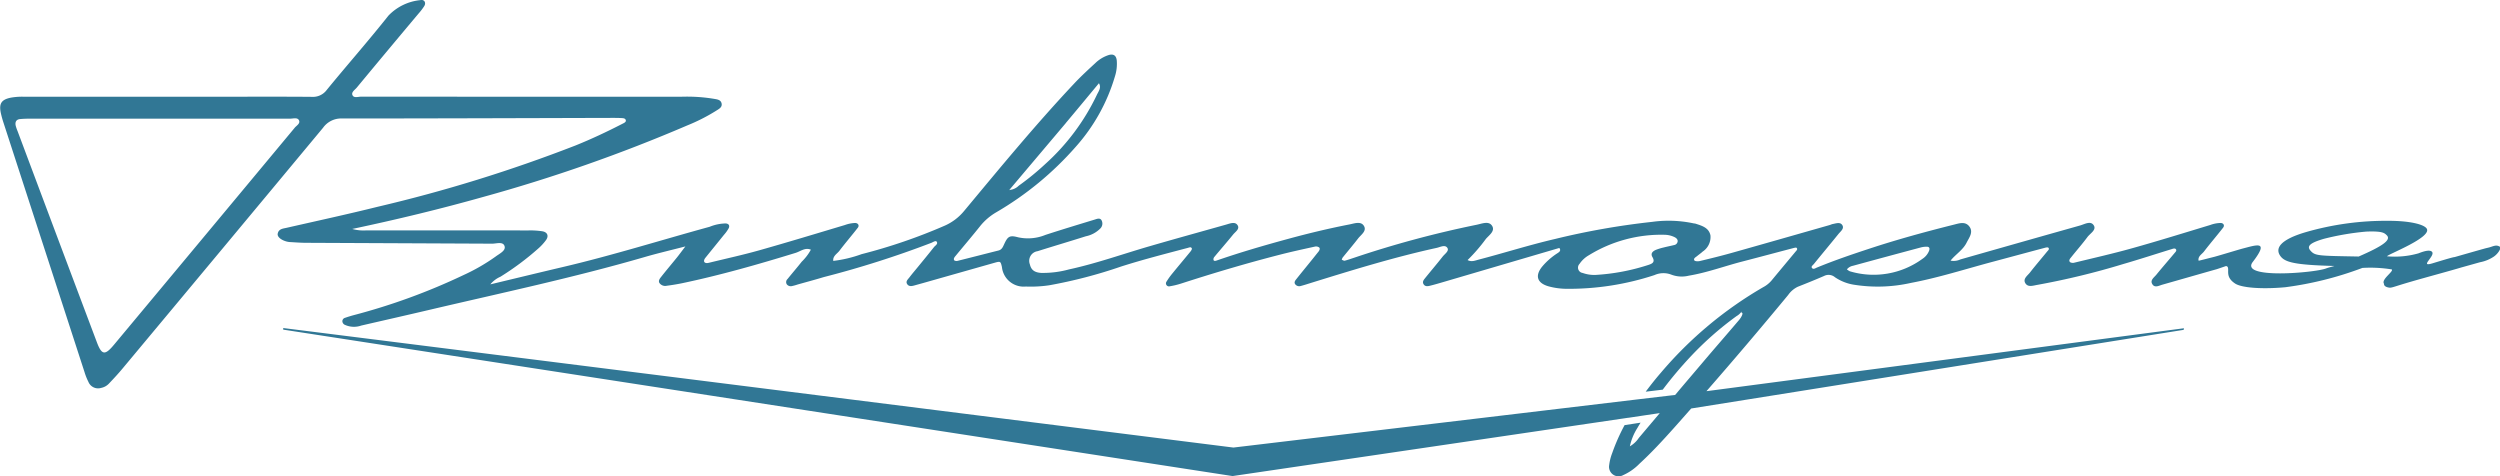 <svg xmlns="http://www.w3.org/2000/svg" width="210" height="40" viewBox="0 0 210 40"><g transform="translate(-1135.862 -348.229)"><path d="M1334,369.777c-3.4-.063-3.666-.046-4.058-.494-.336-.383-.038-.656,1.15-1a22.5,22.5,0,0,1,3.531-.6c1.382-.055,1.533.12,1.73.312.408.406-.436.942-2.353,1.778m-36.095-.479a1.44,1.44,0,0,1-.556.676,6.955,6.955,0,0,1-6.1,1.047.993.993,0,0,1-.246-.162.858.858,0,0,1,.507-.3q2.855-.78,5.715-1.544a1.912,1.912,0,0,1,.487-.058c.238,0,.257.164.195.337m-21.421-.476c-.286.072-.577.126-.862.2a4.63,4.63,0,0,0-.66.2c-.261.112-.48.295-.3.606.252.431-.011.557-.346.666a17.559,17.559,0,0,1-4.442.837,2.9,2.9,0,0,1-1.07-.166.451.451,0,0,1-.264-.761,2.365,2.365,0,0,1,.792-.731,11.571,11.571,0,0,1,6.382-1.714,2,2,0,0,1,.763.176c.161.071.3.176.308.346a.356.356,0,0,1-.3.342m-115.874-9.847q-7.583,9.118-15.178,18.223c-.757.908-1.027.874-1.437-.216q-3.336-8.855-6.655-17.719a3.7,3.7,0,0,1-.161-.464c-.068-.3.03-.528.367-.561.3-.029.593-.034.891-.034q5.4,0,10.8,0,5.5,0,11,0c.252,0,.6-.122.733.128.141.274-.2.45-.358.638m64.785-.411c.93-1.106,1.848-2.219,2.773-3.331.228.378-.04.685-.182.992a18.529,18.529,0,0,1-4.339,5.806,22.062,22.062,0,0,1-2.216,1.809,1.234,1.234,0,0,1-.79.357c0,.017-.01.02-.015.03s0-.006-.012,0q2.391-2.828,4.781-5.658m120.419,10.382c-.264-.17-.535-.022-.8.055-.134.04-.271.067-.4.1-.814.226-1.7.482-2.573.731-.136-.007-1.472.41-1.884.532-1.1.325.285-.634-.008-.972-.177-.2-.672-.062-1.142.125a7.25,7.25,0,0,1-2.633.248c-.068-.119,3.832-1.588,3.321-2.335-.234-.342-1.382-.646-3.213-.646a24.271,24.271,0,0,0-6.956.957c-2.15.637-2.58,1.358-2.118,2,.383.533,1.224.75,4.543.837-.225.069-.468.117-.72.213-.922.354-7.269.919-6.141-.552,1.392-1.815.37-1.44-.873-1.119-.266.07-2.059.614-2.356.689-1.15.289-.113.032-1.263.318a.332.332,0,0,1-.064,0c-.06-.371.281-.53.457-.762.52-.679,1.079-1.328,1.605-2,.154-.2.035-.393-.213-.4a2.728,2.728,0,0,0-.865.17c-2.171.658-4.34,1.333-6.523,1.943-1.614.454-3.253.824-4.881,1.22a.467.467,0,0,1-.371-.041c-.143-.146,0-.3.1-.421.45-.567.932-1.11,1.361-1.691.224-.3.759-.589.538-.964-.255-.434-.763-.117-1.154-.006q-5.032,1.419-10.059,2.853a1.325,1.325,0,0,1-.826.1c.425-.53,1.044-.891,1.354-1.517.214-.429.591-.885.213-1.365-.341-.431-.843-.249-1.29-.138-2.4.6-4.779,1.252-7.125,2.026-1.471.484-2.933.984-4.365,1.572-.134.056-.323.2-.438.024-.078-.117.1-.226.176-.324.685-.843,1.383-1.677,2.066-2.523.176-.218.511-.451.309-.75-.185-.273-.544-.12-.832-.072a1.885,1.885,0,0,0-.185.068c-2.755.785-5.509,1.576-8.266,2.351-.886.25-1.783.469-2.678.683-.149.035-.409.028-.458-.055-.1-.168.115-.265.234-.366.152-.126.319-.237.462-.372a1.468,1.468,0,0,0,.656-1.355c-.128-.648-.708-.813-1.247-.988-.061-.021-.13-.018-.194-.034a10.092,10.092,0,0,0-3.449-.121,63.009,63.009,0,0,0-8.173,1.44c-2.151.5-4.253,1.169-6.389,1.727-.318.083-.624.224-.949.041a14.1,14.1,0,0,0,1.527-1.764c.271-.326.836-.682.509-1.14-.282-.4-.855-.141-1.3-.055a85.964,85.964,0,0,0-10.3,2.776c-.25.082-.5.173-.754.237-.073.018-.166-.048-.251-.076a.669.669,0,0,1,.069-.18c.435-.539.883-1.066,1.306-1.613.25-.323.763-.639.47-1.077-.259-.388-.791-.179-1.2-.1-1.715.334-3.412.741-5.1,1.2-2.033.553-4.056,1.14-6.05,1.83-.09.032-.218.067-.267-.036a.3.3,0,0,1,.058-.252c.525-.634,1.071-1.253,1.587-1.893.192-.238.608-.482.349-.818-.211-.276-.611-.11-.93-.019-2.124.6-4.25,1.185-6.37,1.8-2.278.658-4.513,1.463-6.836,1.966a8.237,8.237,0,0,1-2.349.294c-.556-.041-.826-.252-.935-.712a.819.819,0,0,1,.641-1.111c1.351-.425,2.709-.827,4.059-1.254a2.365,2.365,0,0,0,1.205-.644.578.578,0,0,0,.1-.721c-.133-.194-.366-.1-.548-.041-1.386.424-2.774.842-4.152,1.291a3.866,3.866,0,0,1-2.3.2c-.7-.189-.862-.075-1.157.559-.116.249-.195.478-.491.553-1.152.289-2.3.587-3.45.872-.083.022-.237-.006-.269-.061-.07-.124.024-.244.107-.345.693-.839,1.4-1.669,2.077-2.518a4.879,4.879,0,0,1,1.335-1.15,26.868,26.868,0,0,0,6.695-5.511,15.413,15.413,0,0,0,3.287-5.9,3.469,3.469,0,0,0,.157-1.362c-.051-.424-.291-.566-.7-.438a2.9,2.9,0,0,0-1.093.663c-.606.558-1.214,1.117-1.777,1.717-3.232,3.436-6.227,7.078-9.243,10.7a4.411,4.411,0,0,1-1.621,1.238,45.86,45.86,0,0,1-7,2.4,10.517,10.517,0,0,1-2.378.567c-.053-.414.321-.592.519-.855.5-.658,1.038-1.281,1.543-1.932.148-.192.02-.393-.226-.4a2.9,2.9,0,0,0-.867.175c-2.4.719-4.8,1.448-7.206,2.128-1.394.392-2.814.7-4.221,1.045-.135.033-.3.038-.37-.067s.008-.255.091-.359c.517-.643,1.039-1.281,1.554-1.923a3.03,3.03,0,0,0,.4-.56c.1-.214.013-.376-.252-.4a3.761,3.761,0,0,0-1.349.282c-4.1,1.123-8.158,2.4-12.3,3.372-2.014.474-4.026.962-6.123,1.465a2.278,2.278,0,0,1,.847-.641,23.02,23.02,0,0,0,3.172-2.364,4.313,4.313,0,0,0,.665-.725c.24-.342.114-.652-.308-.728a6.683,6.683,0,0,0-1.184-.072q-6.794-.007-13.591-.006a3.48,3.48,0,0,1-1.2-.119c3.84-.813,7.424-1.683,10.974-2.682a133.443,133.443,0,0,0,17.162-6.012,15.468,15.468,0,0,0,2.382-1.205c.239-.158.588-.3.506-.653-.08-.333-.435-.337-.728-.393a13.907,13.907,0,0,0-2.668-.161q-13.44,0-26.884-.006c-.248,0-.6.136-.723-.121s.2-.45.359-.641q2.589-3.123,5.2-6.232a4.774,4.774,0,0,0,.476-.628c.166-.284-.017-.568-.34-.487a4.3,4.3,0,0,0-2.674,1.3c-1.679,2.118-3.47,4.148-5.182,6.24a1.441,1.441,0,0,1-1.259.584c-2.481-.023-4.962-.01-7.44-.01q-8.386,0-16.767,0a5.371,5.371,0,0,0-1.083.081c-.783.161-.991.494-.836,1.263a8.276,8.276,0,0,0,.236.856q3.4,10.466,6.8,20.931a5.059,5.059,0,0,0,.328.823.875.875,0,0,0,1.067.505,1.226,1.226,0,0,0,.676-.384c.386-.405.769-.817,1.126-1.247q8.432-10.106,16.843-20.225a1.863,1.863,0,0,1,1.581-.775c7.574,0,15.147-.03,22.719-.05.231,0,.463,0,.693.012.165.009.383,0,.432.173s-.17.252-.3.319c-1.29.664-2.6,1.281-3.951,1.824a123.718,123.718,0,0,1-16.611,5.143c-2.528.628-5.075,1.18-7.615,1.759-.324.074-.683.088-.761.5-.049.262.289.536.763.659a1.472,1.472,0,0,0,.294.043c.429.024.858.059,1.286.061q7.839.036,15.676.073c.363,0,.926-.208,1.043.225.1.367-.426.61-.735.841a16.258,16.258,0,0,1-2.739,1.58,52.3,52.3,0,0,1-9.183,3.352c-.254.068-.505.147-.756.232a.3.3,0,0,0-.217.295.354.354,0,0,0,.228.3,1.841,1.841,0,0,0,1.351.055c1.894-.436,3.791-.866,5.685-1.311,6.066-1.425,12.163-2.714,18.15-4.453,1.067-.31,2.15-.563,3.4-.886-.313.409-.505.674-.709.928-.436.539-.885,1.067-1.312,1.61-.117.147-.276.337-.16.534a.592.592,0,0,0,.618.232c.424-.055.849-.123,1.269-.209,3.23-.678,6.4-1.584,9.55-2.552.414-.128.8-.474,1.284-.268a4.167,4.167,0,0,1-.767,1.008c-.387.492-.8.966-1.191,1.453a.349.349,0,0,0-.065.448.422.422,0,0,0,.444.145,4.268,4.268,0,0,0,.475-.132c.73-.206,1.463-.4,2.19-.621a82.026,82.026,0,0,0,9.037-2.878c.144-.062.361-.211.443-.1.141.2-.12.327-.229.466-.449.569-.911,1.128-1.37,1.69-.229.281-.468.555-.686.845-.131.173-.363.353-.167.6.136.172.353.143.552.088.254-.071.509-.139.762-.211q3-.85,5.994-1.7c.51-.142.513-.128.626.348a1.837,1.837,0,0,0,2.007,1.646,10.6,10.6,0,0,0,1.975-.107,40.391,40.391,0,0,0,6.021-1.571c1.854-.591,3.738-1.072,5.62-1.571.119-.032.261-.107.328.044.027.06-.049.186-.108.259-.5.613-1.012,1.217-1.512,1.832a6.156,6.156,0,0,0-.516.719.253.253,0,0,0,.278.375,6.51,6.51,0,0,0,.958-.23c2.728-.882,5.479-1.7,8.257-2.414.988-.256,1.988-.471,2.985-.691a.441.441,0,0,1,.363.079c.085.092.018.244-.072.354-.187.23-.368.464-.556.694-.435.539-.876,1.074-1.306,1.616-.1.125-.207.273-.071.439a.425.425,0,0,0,.452.127c.317-.083.63-.187.945-.285,3.464-1.073,6.93-2.141,10.477-2.917.309-.068.706-.3.9.012.155.254-.232.5-.407.726-.488.624-1.005,1.223-1.5,1.841-.095.12-.206.268-.115.445.115.225.328.212.52.165.415-.1.826-.224,1.237-.344l9.662-2.838c.18.239-.027.354-.176.454a5.694,5.694,0,0,0-1.261,1.108c-.634.78-.427,1.4.56,1.67a5.954,5.954,0,0,0,1.468.2,22.991,22.991,0,0,0,7.4-1.152,1.835,1.835,0,0,1,1.425-.035,2.459,2.459,0,0,0,1.458.084c1.536-.255,2.992-.8,4.49-1.187,1.435-.371,2.867-.756,4.3-1.132.089-.023.23-.06.269-.018.116.125-.014.226-.09.318-.674.812-1.353,1.621-2.024,2.434a2.39,2.39,0,0,1-.691.55,32.855,32.855,0,0,0-8.613,7.205c-.442.51-.857,1.037-1.26,1.575l1.432-.171a33.506,33.506,0,0,1,2.281-2.716,27.035,27.035,0,0,1,3.922-3.464,1.237,1.237,0,0,0,.392-.347s0-.006.006-.008a.222.222,0,0,1,.009-.023.034.034,0,0,1,.007.02v.082h.012c.186,0-.058.421-.213.6-1.023,1.205-2.055,2.383-3.076,3.59-.769.907-1.538,1.806-2.3,2.714l-.328.035-2.6.307-34.175,4.073-79.817-10.039,0,.134,79.746,12.3,33.249-4.9,0,.005,1.394-.21,1.244-.184q-.881,1.043-1.761,2.084a2.3,2.3,0,0,1-.753.708,4.682,4.682,0,0,1,.641-1.556c.081-.148.173-.289.259-.432l-1.343.206a16.074,16.074,0,0,0-1.035,2.333,4.2,4.2,0,0,0-.263,1.048.8.8,0,0,0,1.181.819,4.466,4.466,0,0,0,1.368-.96c1.022-.938,1.961-1.959,2.885-2.991.49-.546.973-1.1,1.459-1.646l41.367-6.606.023-.134-40.109,5.286q3.489-3.994,6.866-8.083a2.085,2.085,0,0,1,.82-.694c.736-.29,1.468-.586,2.193-.9a.827.827,0,0,1,.916.106,3.913,3.913,0,0,0,1.644.636,12.694,12.694,0,0,0,4.725-.157c2.334-.439,4.6-1.169,6.89-1.78,1.464-.39,2.927-.788,4.393-1.177.089-.024.234-.049.276,0,.111.125-.03.225-.1.312-.478.589-.976,1.162-1.44,1.761-.206.268-.628.535-.391.914.221.355.649.191,1.009.131a63.357,63.357,0,0,0,7.2-1.746c1.361-.393,2.707-.836,4.062-1.25.121-.037.285-.109.373.007s-.043.234-.121.326c-.507.607-1.027,1.2-1.528,1.816-.18.218-.515.44-.356.748.2.4.573.166.878.08,1.522-.431,3.043-.87,4.565-1.3.033-.01.342-.115.757-.257a.166.166,0,0,1,.156.084c.135.289-.216.834.625,1.384.551.362,2.282.487,4.222.306a28.887,28.887,0,0,0,6.466-1.621,11.292,11.292,0,0,1,2.467.125c.185.168-.917.842-.65,1.21,0,0-.054.232.386.313.256.048.326-.041,1.906-.5,1.106-.323,3.426-.949,4.19-1.184l0,0c.51-.141,1.024-.285,1.573-.44a3.108,3.108,0,0,0,1.179-.482c.369-.26.643-.728.491-.826" fill="#317795"/></g></svg>